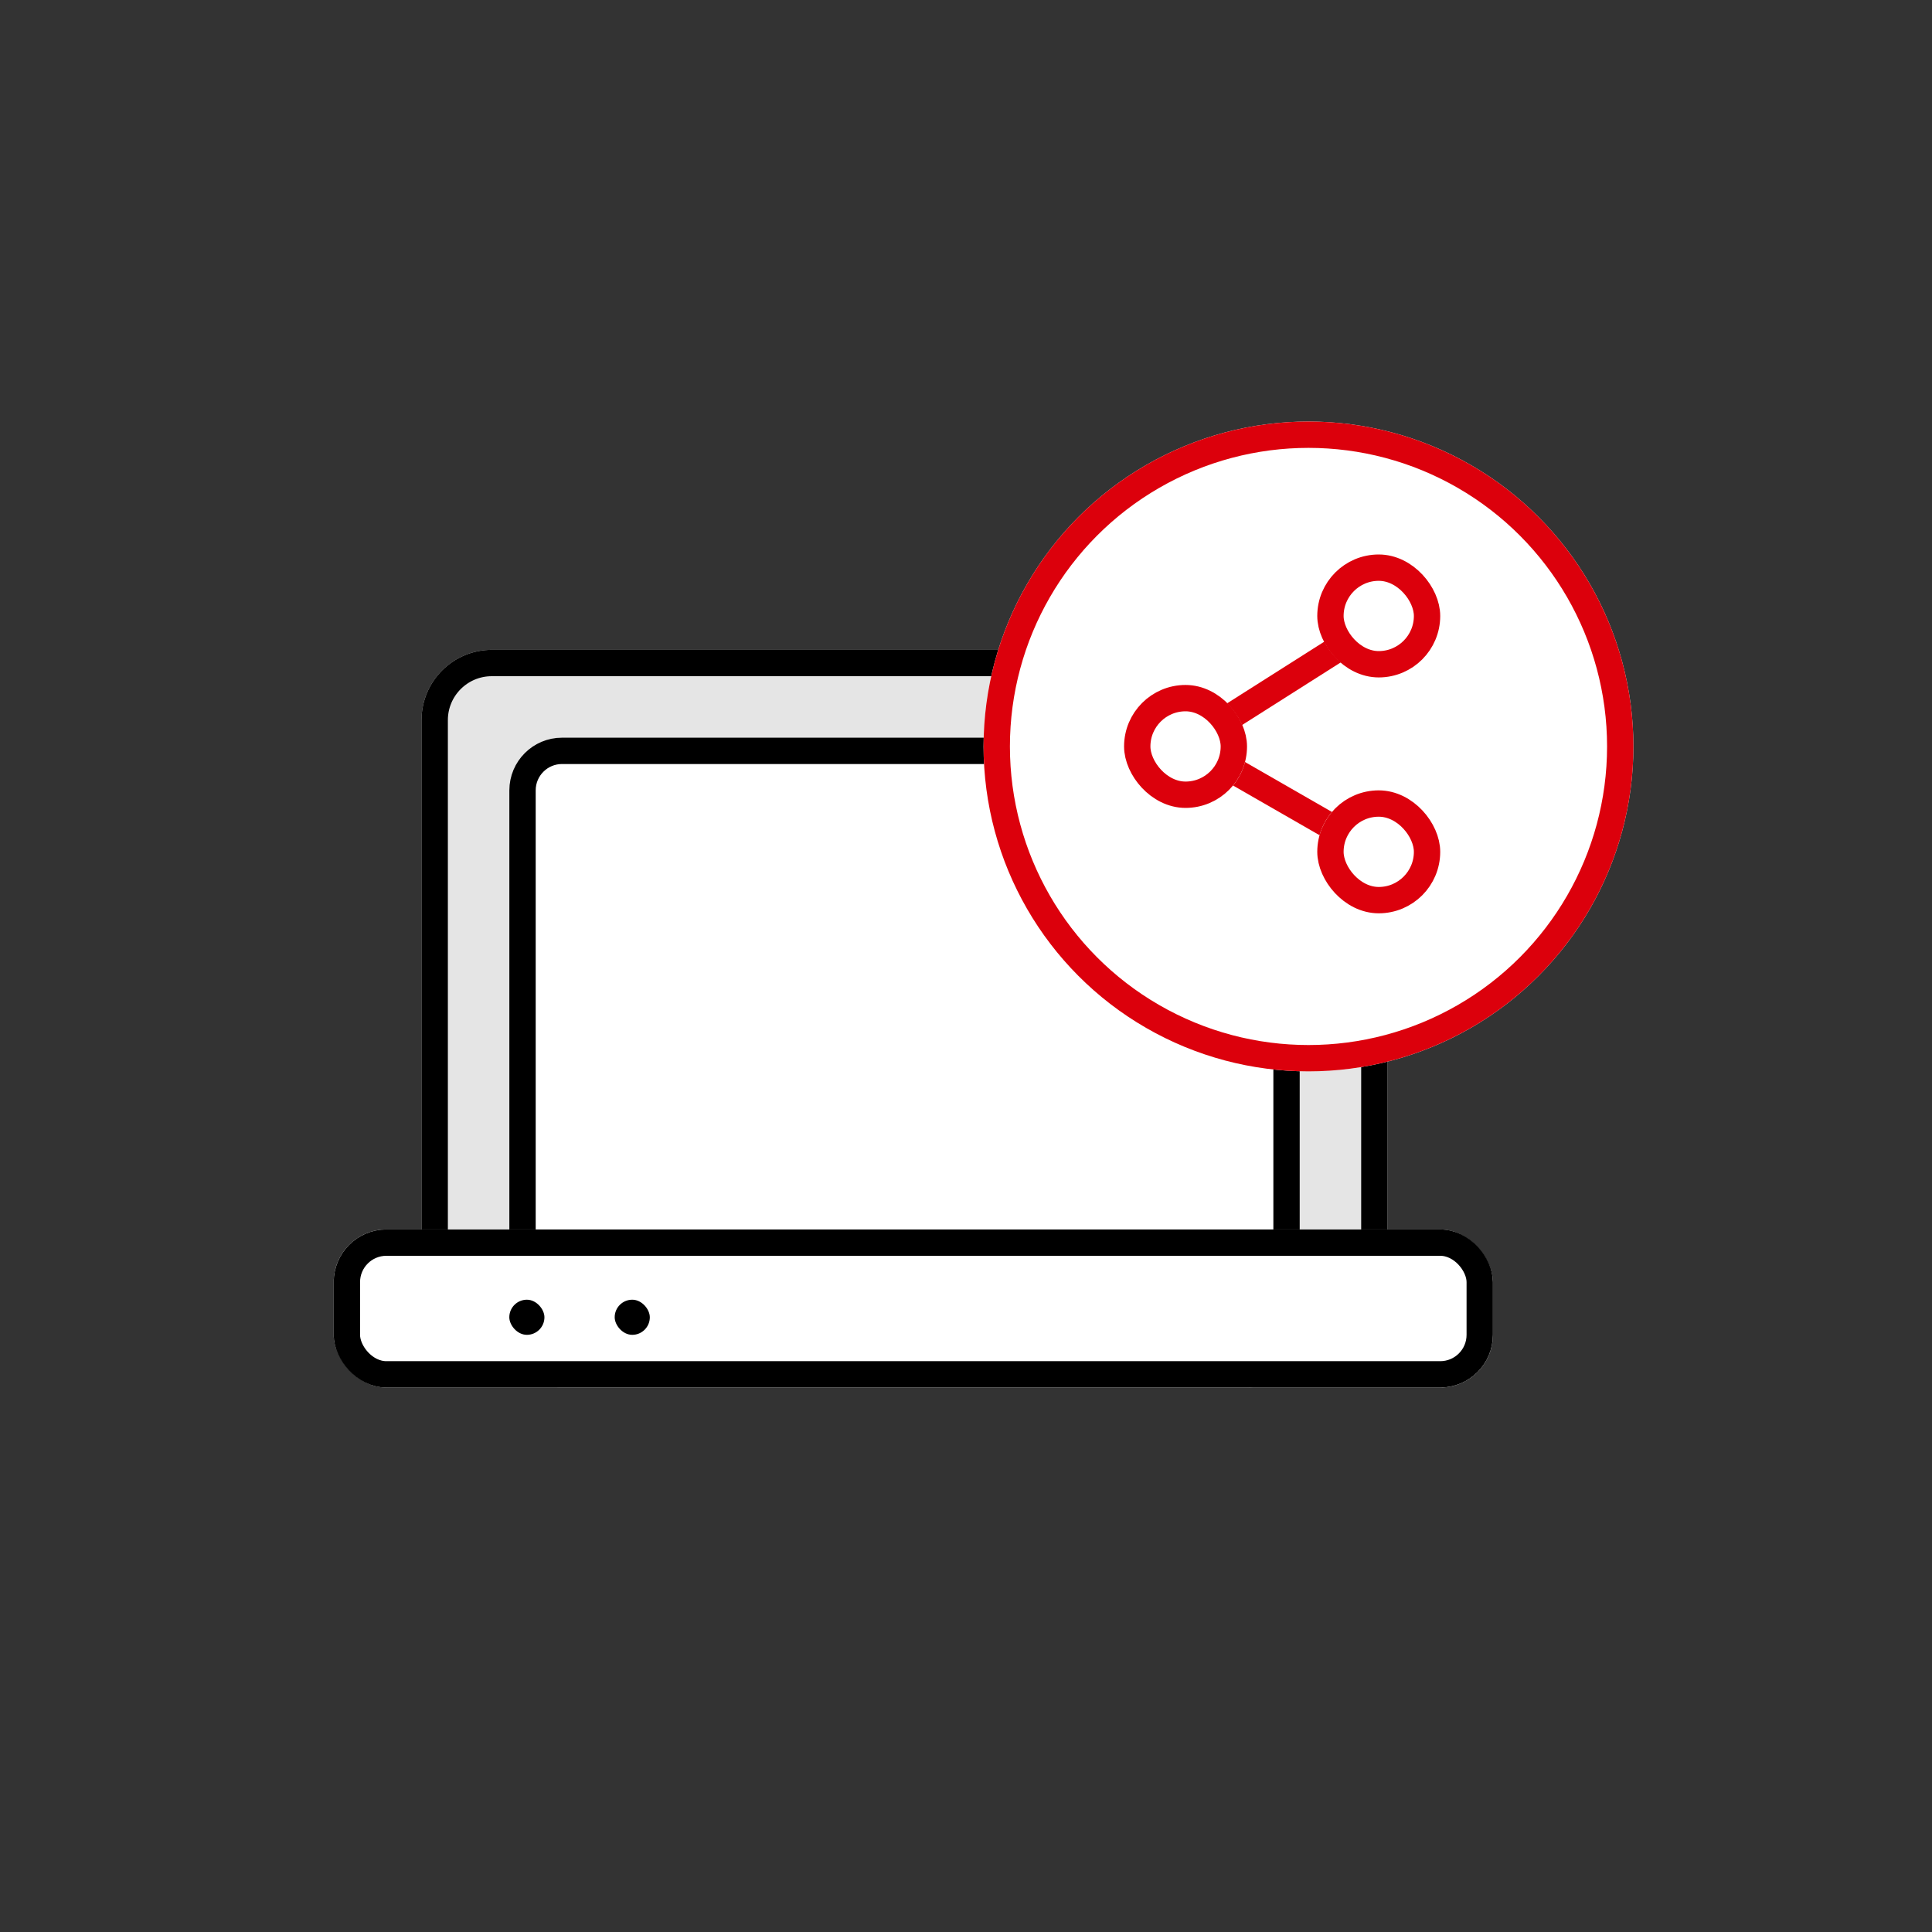 <svg xmlns="http://www.w3.org/2000/svg" width="110" height="110" viewBox="0 0 110 110">
    <rect x="0" y="0" width="110" height="110" fill="#333333" stroke="none"/>
    <g data-name="그룹 7577">
        <g data-name="그룹 7563" transform="translate(23 38)">
            <g data-name="사각형 5701" transform="translate(1 -1)" style="stroke-width:1.5px;stroke:#000;fill:#e5e5e5">
                <rect width="55" height="40" rx="4" style="stroke:none"/>
                <rect x=".75" y=".75" width="53.5" height="38.5" rx="3.25" style="fill:none"/>
            </g>
            <g data-name="사각형 5856" transform="translate(6 4)" style="stroke-width:1.5px;stroke:#000;fill:#fff">
                <rect width="45" height="37" rx="3" style="stroke:none"/>
                <rect x=".75" y=".75" width="43.5" height="35.5" rx="2.25" style="fill:none"/>
            </g>
            <g data-name="사각형 5702" transform="translate(-4 32)" style="stroke-width:1.5px;stroke:#000;fill:#fff">
                <rect width="66" height="9" rx="3" style="stroke:none"/>
                <rect x=".75" y=".75" width="64.5" height="7.5" rx="2.25" style="fill:none"/>
            </g>
            <rect data-name="사각형 5707" width="2" height="2" rx="1" transform="translate(5.998 36)"/>
            <rect data-name="사각형 5708" width="2" height="2" rx="1" transform="translate(11.998 36)"/>
        </g>
        <g data-name="타원 516" transform="translate(56 24)" style="stroke:#dc000c;stroke-width:1.5px;fill:#fff">
            <circle cx="18.5" cy="18.5" r="18.5" style="stroke:none"/>
            <circle cx="18.5" cy="18.5" r="17.75" style="fill:none"/>
        </g>
        <g data-name="그룹 7621">
            <path data-name="패스 3927" d="m617.082 1935.664-10.122 6.423" transform="translate(-539.25 -1899.786)" style="fill:none;stroke:#dc000c;stroke-width:1.5px"/>
            <path data-name="패스 3943" d="m616.529 1942.4-9.6-5.515" transform="translate(-538.762 -1894.196)" style="fill:none;stroke:#dc000c;stroke-width:1.5px"/>
            <g data-name="사각형 5703" transform="translate(64 38.999)" style="stroke:#dc000c;stroke-width:1.5px;fill:#fff">
                <rect width="7" height="7" rx="3.5" style="stroke:none"/>
                <rect x=".75" y=".75" width="5.5" height="5.5" rx="2.75" style="fill:none"/>
            </g>
            <g data-name="사각형 5706" transform="translate(75 45)" style="stroke:#dc000c;stroke-width:1.5px;fill:#fff">
                <rect width="7" height="7" rx="3.5" style="stroke:none"/>
                <rect x=".75" y=".75" width="5.5" height="5.5" rx="2.75" style="fill:none"/>
            </g>
            <g data-name="사각형 5705" transform="translate(75 31.57)" style="stroke:#dc000c;stroke-width:1.5px;fill:#fff">
                <rect width="7" height="7" rx="3.5" style="stroke:none"/>
                <rect x=".75" y=".75" width="5.5" height="5.5" rx="2.75" style="fill:none"/>
            </g>
        </g>
    </g>
</svg>
